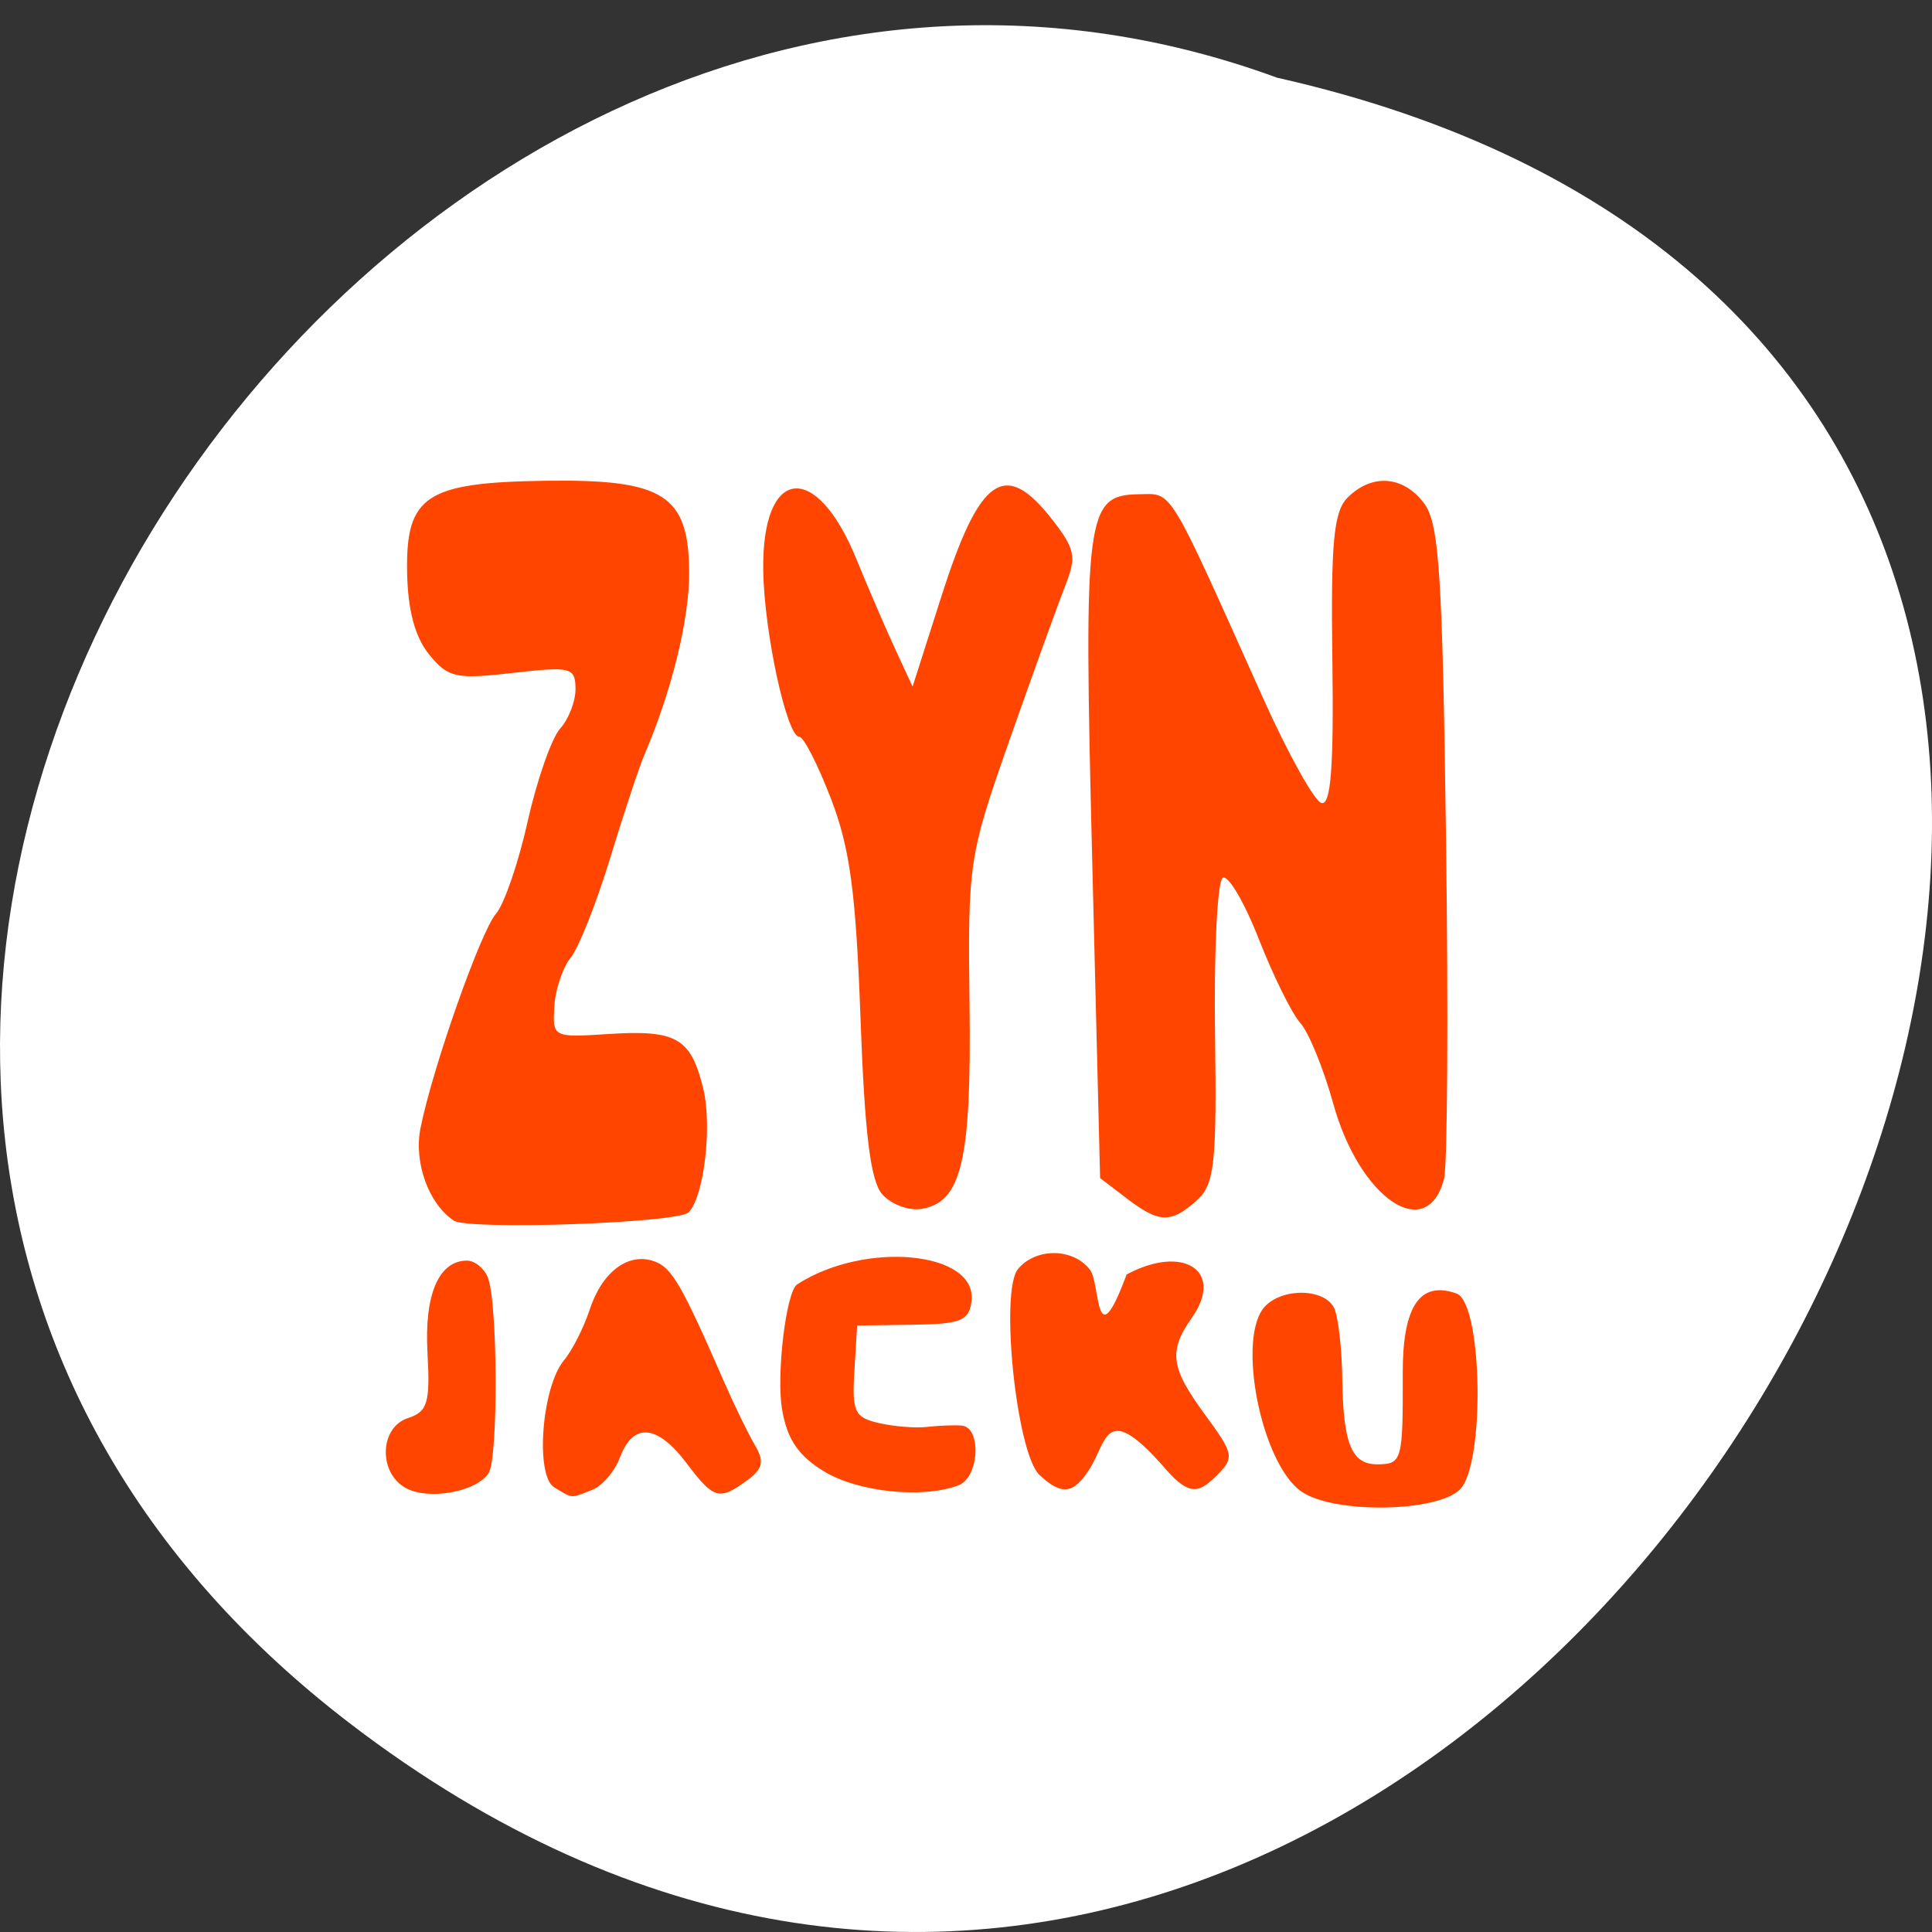 <svg xmlns="http://www.w3.org/2000/svg" viewBox="0 0 256 256"><rect x="0" y="0" width="256" height="256" fill="#333333" stroke="none"/><defs><clipPath><path transform="matrix(15.333 0 0 11.5 415 -125.5)" d="m -24 13 c 0 1.105 -0.672 2 -1.5 2 -0.828 0 -1.5 -0.895 -1.5 -2 0 -1.105 0.672 -2 1.5 -2 0.828 0 1.5 0.895 1.5 2 z"/></clipPath></defs><g style="fill:#fff"><path d="m 41.785 1024.25 c 153.55 117.58 312.95 -175.24 122.85 -218.06 -119.72 -43.881 -236.64 130.92 -122.85 218.06 z" transform="translate(4.568 -795.9)" style="fill:#fff;color:#000"/></g><path d="m 172.55 197.71 c -5.448 -3.598 -8.819 -20.728 -4.858 -24.684 2.495 -2.491 8.05 -2.236 9.143 0.421 0.51 1.24 0.97 5.373 1.022 9.184 0.121 8.774 1.233 11.448 4.741 11.4 3.176 -0.044 3.306 -0.521 3.273 -12.05 -0.026 -8.902 2.272 -12.316 7.123 -10.584 3.447 1.231 3.82 22.599 0.454 25.961 -3.03 3.02 -16.508 3.247 -20.898 0.348 z m -118.8 -0.548 c -3.654 -2.049 -3.452 -8.04 0.312 -9.261 2.597 -0.84 2.95 -2.023 2.582 -8.651 -0.428 -7.706 1.469 -12.164 5.196 -12.215 1.031 -0.014 2.291 0.988 2.801 2.228 1.313 3.195 1.401 23.889 0.109 25.922 -1.587 2.498 -8.01 3.653 -11 1.977 z m 19.708 -0.066 c -2.575 -1.535 -1.69 -13.281 1.269 -16.842 1.095 -1.318 2.628 -4.341 3.408 -6.718 1.653 -5.04 5.124 -7.631 8.568 -6.401 2.319 0.828 3.611 3.057 9.219 15.909 1.367 3.134 3.214 6.931 4.103 8.437 1.279 2.166 1.064 3.143 -1.027 4.672 -3.71 2.713 -4.415 2.512 -8.04 -2.292 -3.861 -5.118 -7.05 -5.405 -8.787 -0.791 -0.703 1.873 -2.374 3.831 -3.713 4.351 -2.939 1.142 -2.49 1.171 -5 -0.326 z m 35.774 -2.105 c -3.408 -2.056 -4.901 -4.23 -5.589 -8.139 -0.809 -4.597 0.513 -15.711 1.982 -16.662 9.03 -5.847 23.982 -4.375 23.1 2.272 -0.34 2.55 -1.438 2.984 -7.771 3.072 l -7.376 0.102 l -0.368 6.05 c -0.328 5.389 0.027 6.139 3.255 6.879 1.992 0.457 4.854 0.687 6.36 0.511 1.506 -0.176 3.568 -0.256 4.584 -0.18 2.68 0.203 2.36 6.834 -0.381 7.899 -4.652 1.807 -13.255 0.936 -17.794 -1.802 z m 28.488 0.426 c -3.03 -2.865 -5.26 -24.344 -2.829 -27.27 2.36 -2.84 7.291 -2.799 9.521 0.079 1.434 1.851 0.636 12.04 4.87 0.649 7.522 -4.04 12.981 -0.466 8.674 5.684 -3.164 4.518 -2.874 6.645 1.771 12.969 3.731 5.08 3.844 5.63 1.606 7.864 -2.237 2.234 -3.543 3.106 -6.837 -0.688 -8 -9.216 -7.755 -3.858 -10.07 -0.147 -2.145 3.44 -3.758 3.647 -6.706 0.86 z m -77.6 -33.684 c -3.343 -2.247 -5.308 -7.719 -4.402 -12.254 1.594 -7.978 7.977 -26.09 10.01 -28.417 1.077 -1.23 2.965 -6.737 4.197 -12.239 1.231 -5.502 3.169 -11.03 4.307 -12.295 1.138 -1.26 2.05 -3.644 2.027 -5.299 -0.039 -2.797 -0.621 -2.941 -8.335 -2.06 -7.537 0.861 -8.547 0.637 -11.07 -2.459 -1.863 -2.289 -2.818 -5.847 -2.909 -10.847 -0.185 -10.179 2.479 -11.939 18.407 -12.159 15.605 -0.215 18.893 1.88 18.965 12.08 0.044 6.209 -2.292 15.734 -5.954 24.281 -0.679 1.586 -2.718 7.741 -4.529 13.677 -1.812 5.937 -4.159 11.856 -5.216 13.154 -1.057 1.298 -2.032 4.214 -2.167 6.479 -0.243 4.07 -0.159 4.113 7.125 3.641 9.04 -0.585 10.948 0.5 12.591 7.158 1.229 4.981 0.125 14.416 -1.928 16.472 -1.416 1.418 -29.19 2.384 -31.13 1.082 z m 89.17 -2.943 l -3.52 -2.689 l -1.052 -42.3 c -1.142 -45.904 -0.844 -48.21 6.23 -48.31 4.488 -0.062 3.659 -1.426 16.374 26.923 3.318 7.398 6.811 13.692 7.762 13.985 1.261 0.389 1.657 -4.708 1.462 -18.827 -0.217 -15.69 0.166 -19.793 2.02 -21.644 3.229 -3.224 7.411 -2.897 10.15 0.793 1.989 2.679 2.423 9.398 2.894 44.745 0.304 22.876 0.185 43 -0.266 44.729 -2.269 8.682 -11.196 2.629 -14.68 -9.953 -1.284 -4.637 -3.247 -9.447 -4.363 -10.688 -1.116 -1.241 -3.596 -6.257 -5.511 -11.147 -1.915 -4.889 -4.063 -8.53 -4.774 -8.09 -0.711 0.44 -1.169 9.689 -1.019 20.553 0.239 17.317 -0.056 20.05 -2.392 22.16 -3.425 3.096 -5 3.055 -9.314 -0.238 z m -32.391 -0.546 c -1.555 -1.768 -2.319 -7.957 -2.878 -23.318 -0.607 -16.678 -1.4 -22.57 -3.919 -29.11 -1.737 -4.508 -3.619 -8.19 -4.182 -8.183 -1.662 0.023 -4.673 -13.867 -4.787 -22.08 -0.189 -13.722 6.979 -14.606 12.322 -1.52 1.567 3.837 3.888 9.22 5.158 11.961 l 2.31 4.984 l 3.835 -12.01 c 5.05 -15.809 8.383 -18.14 14.595 -10.212 3.137 4.01 3.329 4.976 1.769 8.933 -0.963 2.441 -4.258 11.567 -7.323 20.28 -5.428 15.432 -5.566 16.341 -5.33 35.19 0.258 20.667 -1.055 26.2 -6.414 27.03 -1.67 0.258 -3.989 -0.614 -5.154 -1.938 z" style="fill:#ff4500"/></svg>